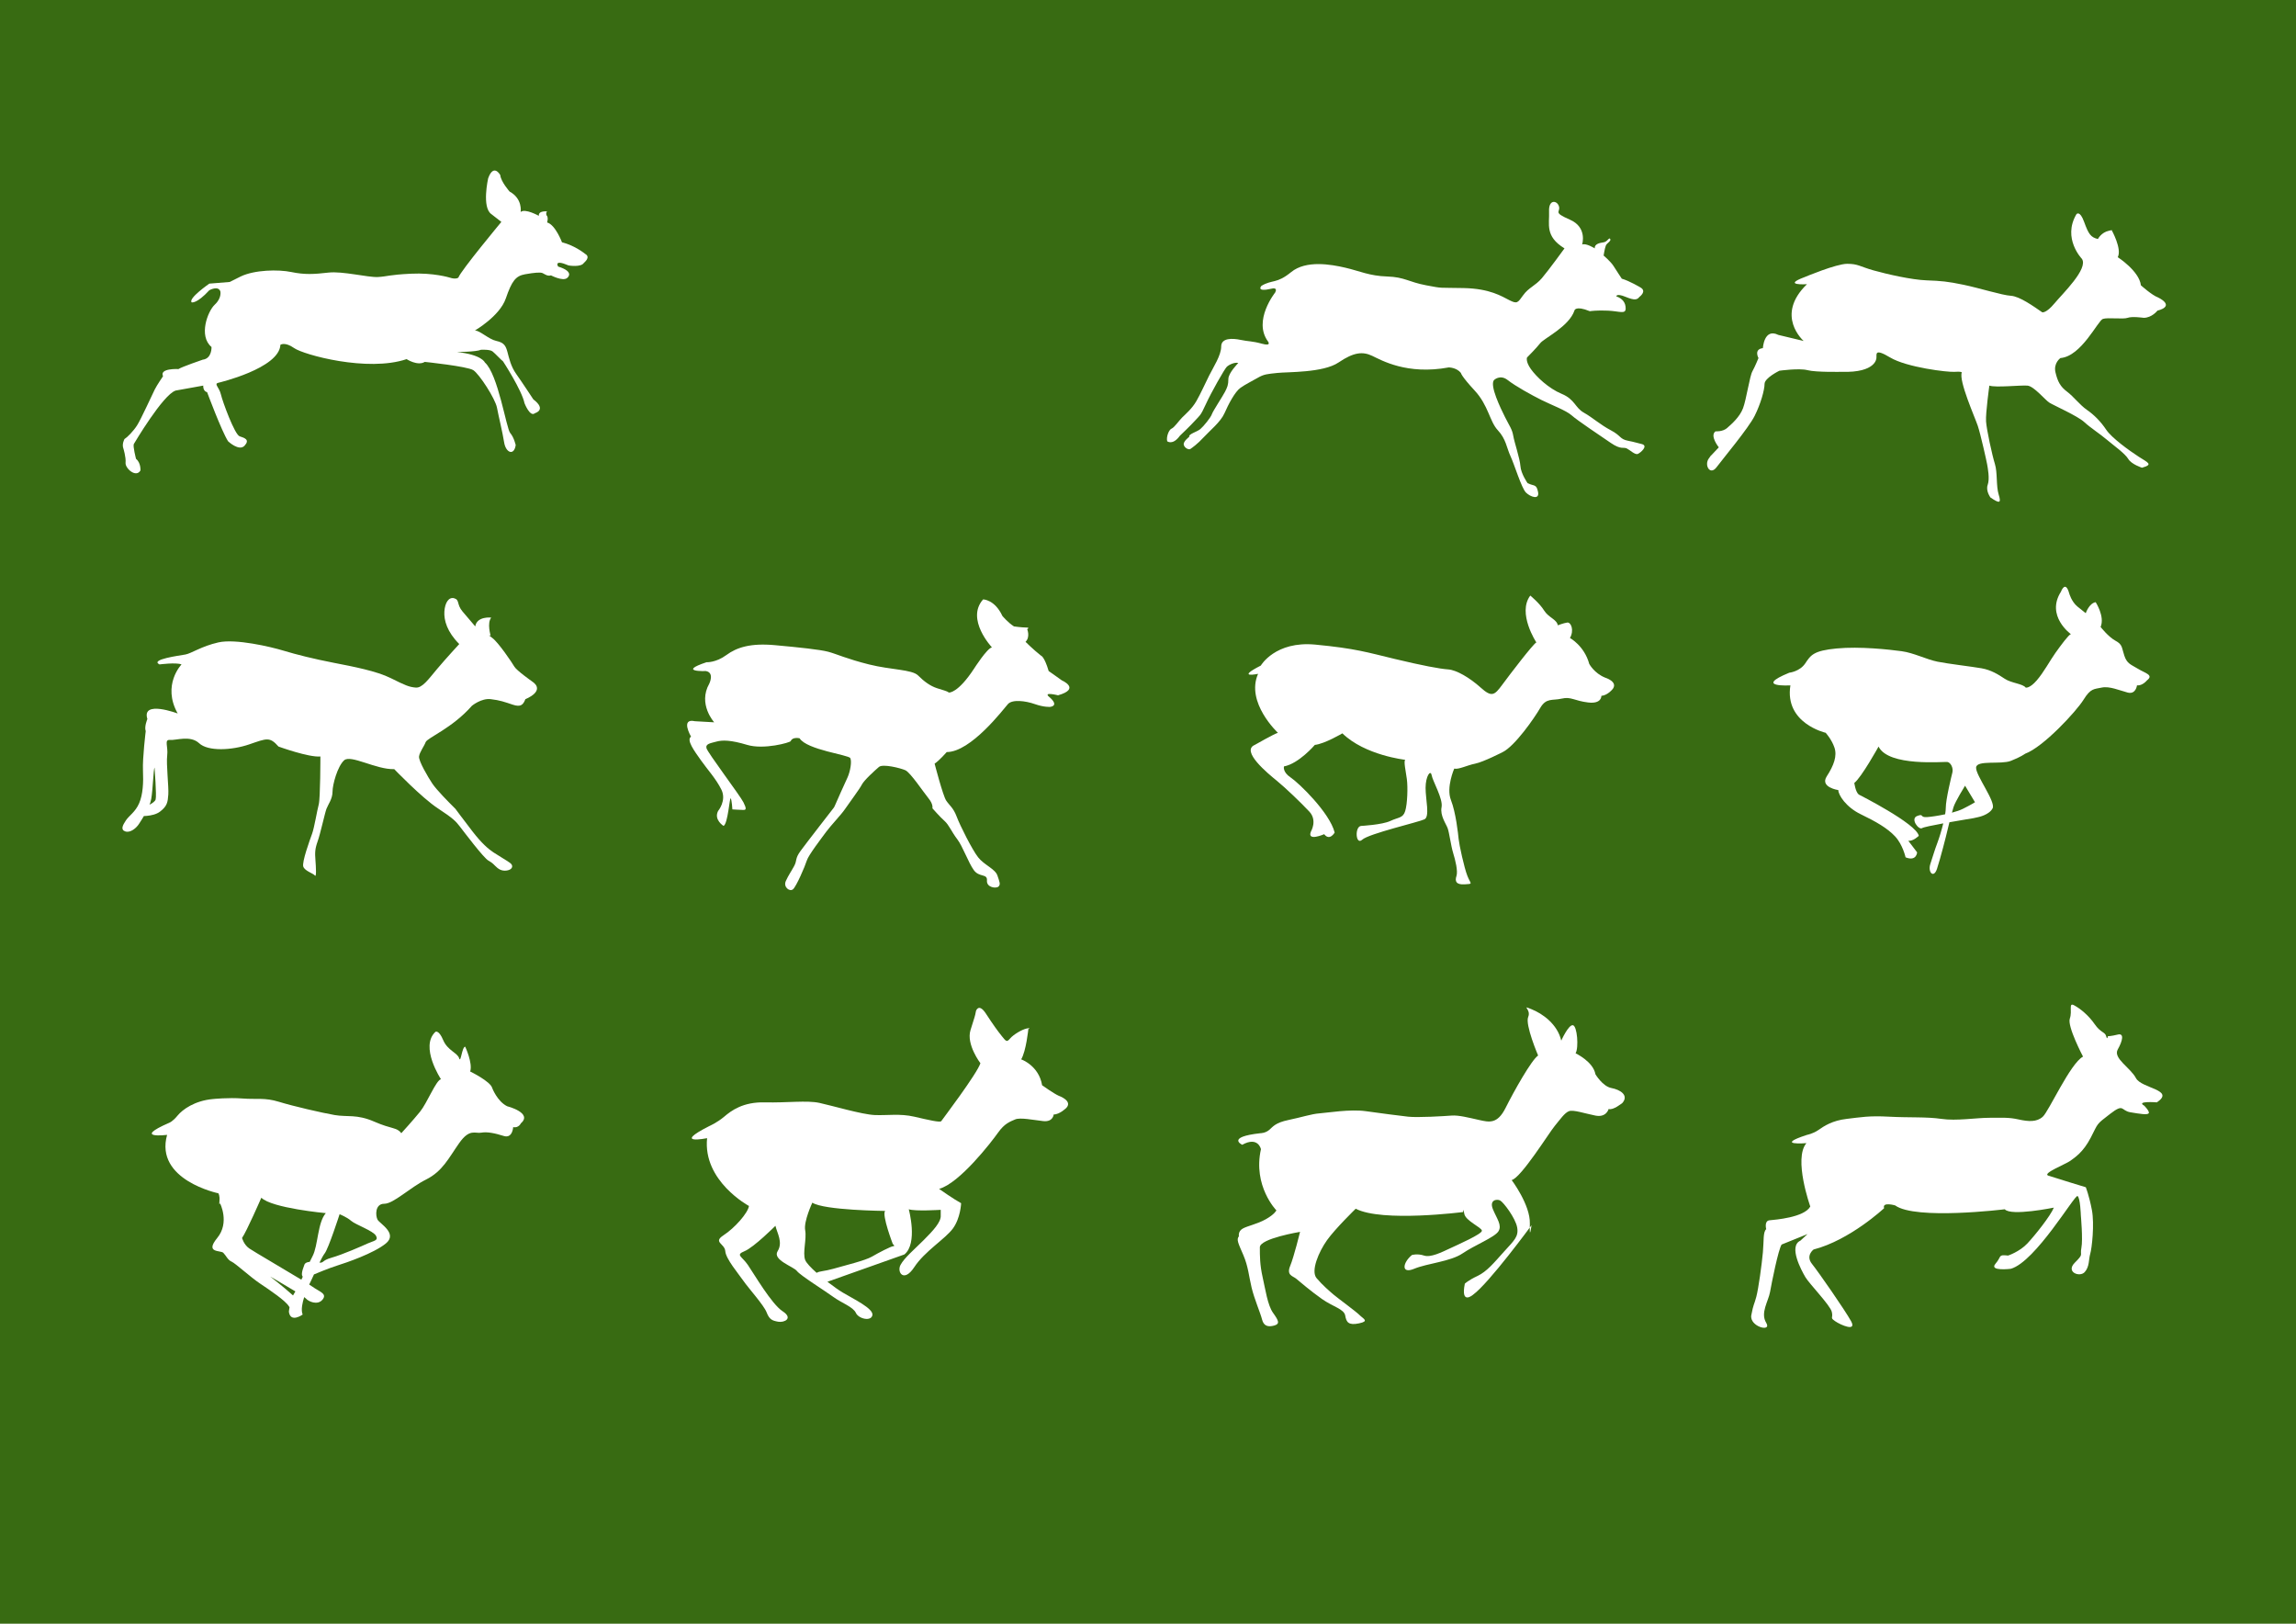 <?xml version="1.0" encoding="UTF-8" standalone="no"?>
<!-- Generator: Adobe Illustrator 16.0.0, SVG Export Plug-In . SVG Version: 6.00 Build 0)  -->
<svg xmlns:dc="http://purl.org/dc/elements/1.1/" xmlns:xlink="http://www.w3.org/1999/xlink" xmlns:cc="http://creativecommons.org/ns#" xmlns:rdf="http://www.w3.org/1999/02/22-rdf-syntax-ns#" xmlns:svg="http://www.w3.org/2000/svg" xmlns="http://www.w3.org/2000/svg" xmlns:sodipodi="http://sodipodi.sourceforge.net/DTD/sodipodi-0.dtd" xmlns:inkscape="http://www.inkscape.org/namespaces/inkscape" version="1.1" id="Layer_1" x="0px" y="0px" width="841.89px" height="595.275px" viewBox="0 0 841.89 595.275" style="enable-background:new 0 0 841.89 595.275;" xml:space="preserve" inkscape:version="0.91 r13725" sodipodi:docname="剪影动画.svg">
    <defs id="defs39" />
    <sodipodi:namedview pagecolor="#ffffff" bordercolor="#666666" borderopacity="1" objecttolerance="10" gridtolerance="10" guidetolerance="10" inkscape:pageopacity="0" inkscape:pageshadow="2" inkscape:window-width="1366" inkscape:window-height="719" id="namedview37" showgrid="false" inkscape:zoom="0.72846696" inkscape:cx="420.94501" inkscape:cy="297.63751" inkscape:window-x="0" inkscape:window-y="1" inkscape:window-maximized="1" inkscape:current-layer="Layer_1" />
    <rect style="fill:#386B12;" width="841.89" height="595.275" id="rect3" />
    <path style="fill:#ffffff" d="m 77.56,127.221 c 0,0 0.202,4.242 -3.233,4.646 0,0 -7.678,2.627 -8.89,3.436 0,0 -7.072,-0.404 -5.658,2.627 0,0 -2.222,3.232 -3.03,4.849 -0.809,1.617 -5.052,10.911 -6.466,13.133 -1.415,2.223 -3.637,4.445 -4.647,5.051 0,0 -1.011,1.819 -0.405,3.435 0,0 1.01,3.233 0.809,5.254 -0.202,2.02 3.839,5.657 5.455,2.828 0,0 0.202,-2.828 -1.616,-4.243 0,0 -1.212,-4.647 -0.809,-5.455 0,0 10.709,-18.185 15.356,-19.6 l 10.103,-1.818 c 0,0 -0.203,2.021 1.414,2.424 0,0 5.253,14.145 7.679,17.982 0,0 4.041,3.839 6.061,1.617 2.021,-2.223 0,-2.829 -1.819,-3.436 -1.818,-0.606 -6.263,-12.729 -6.869,-15.355 -0.606,-2.627 -2.626,-3.839 -1.01,-4.243 0,0 22.428,-5.254 22.831,-13.941 0,0 1.617,-1.212 5.052,1.212 3.435,2.425 26.873,8.891 41.218,4.041 0,0 4.042,2.626 6.668,1.01 0,0 15.557,1.616 17.78,3.031 2.223,1.415 8.082,10.507 8.688,13.74 0.606,3.233 2.021,8.89 2.627,12.729 0.606,3.839 3.638,5.051 4.243,1.01 0,0 -0.606,-2.829 -2.021,-4.445 -1.415,-1.616 -4.445,-21.619 -9.294,-25.861 0,0 -1.01,-2.83 -10.305,-3.839 0,0 7.072,0 8.891,-0.809 0,0 3.232,-0.202 4.243,0.606 1.011,0.809 3.031,3.03 3.839,3.636 0,0 6.87,10.507 7.88,15.357 0,0 2.02,5.253 3.839,3.637 0,0 4.444,-1.212 -0.607,-5.052 0,0 -4.243,-6.465 -6.263,-9.294 -2.021,-2.829 -2.627,-5.859 -3.233,-8.082 -0.606,-2.223 -1.212,-3.435 -4.041,-4.042 -2.829,-0.605 -6.062,-3.838 -7.88,-3.838 0,0 9.093,-5.254 11.315,-11.72 2.223,-6.464 3.637,-8.283 7.071,-8.89 3.436,-0.606 5.658,-0.808 6.466,-0.404 0.809,0.404 1.818,1.213 3.031,0.808 0,0 4.243,2.223 5.86,1.011 0,0 3.233,-2.222 -3.233,-4.243 0,0 -1.819,-2.829 3.839,-0.404 0,0 4.647,0.808 5.657,-1.011 0,0 2.626,-2.021 0.404,-3.232 0,0 -3.637,-3.031 -8.486,-4.244 0,0 -2.424,-6.465 -5.456,-7.273 0,0 0.606,-1.818 -0.201,-2.627 0,0 -0.405,-0.808 0.201,-1.415 0,0 -3.232,-0.404 -3.03,1.617 0,0 -5.052,-2.829 -6.668,-1.415 0,0 0.808,-4.849 -4.041,-7.476 0,0 -3.232,-3.637 -3.435,-6.061 0,0 -2.425,-4.446 -4.445,1.211 0,0 -2.425,10.709 1.212,13.133 l 3.636,2.829 c 0,0 -14.952,17.982 -15.76,20.407 0,0 -0.808,0.808 -3.232,0 0,0 -5.859,-1.819 -14.144,-1.414 -8.284,0.403 -8.485,1.01 -12.122,1.212 -3.637,0.202 -12.932,-2.223 -18.185,-1.617 -5.254,0.606 -8.688,0.808 -13.538,-0.201 -4.849,-1.011 -13.538,-0.809 -18.588,1.616 l -4.041,2.02 -7.476,0.607 c 0,0 -7.88,5.454 -6.465,6.869 0,0 1.818,0.606 6.465,-4.445 0,0 3.233,-1.818 4.041,0.404 0,0 0.606,2.424 -2.02,4.85 -2.626,2.426 -6.062,11.518 -1.212,15.56 z" id="path0" inkscape:connector-curvature="0" />
    <path style="fill:transparent" d="m 249.372,133.89 c 0,0 -5.455,-0.606 -5.253,3.637 0,0 0.202,1.414 -2.021,2.222 0,0 -3.637,3.839 -4.849,6.264 -1.212,2.425 -6.465,7.88 -7.274,8.891 -0.808,1.01 -2.626,1.414 -3.637,1.414 -1.01,0 -7.678,2.425 -6.465,5.052 1.213,2.627 4.849,1.212 6.668,0 1.818,-1.212 4.041,-0.605 4.849,-1.01 0.808,-0.404 1.212,-0.808 2.021,-2.425 0.808,-1.616 6.87,-10.102 9.496,-11.314 2.627,-1.212 7.477,-2.222 7.477,-2.222 0,0 0.404,1.414 0,3.435 -0.404,2.02 -2.424,6.263 -3.638,9.496 -1.212,3.232 -3.435,7.274 -2.626,9.092 0.808,1.819 0.808,6.465 4.243,-0.606 0,0 -0.203,-2.829 0.606,-4.647 0.808,-1.818 4.041,-6.263 4.849,-9.698 0.808,-3.435 1.212,-7.88 2.829,-8.688 1.616,-0.808 8.688,-1.617 12.931,-4.85 0,0 9.092,0.202 16.366,-3.838 0,0 9.496,-5.86 13.134,-3.435 0,0 24.65,7.072 35.357,2.424 0,0 3.637,3.84 7.478,2.83 0,0 4.242,3.03 5.858,4.849 1.616,1.818 3.233,3.637 6.062,6.263 2.829,2.627 8.891,6.87 10.91,9.092 2.021,2.223 4.85,4.243 5.253,5.658 0.405,1.414 4.446,6.466 6.87,8.889 2.424,2.426 5.253,4.244 6.87,4.647 1.617,0.405 7.274,-0.605 3.233,-3.435 0,0 -2.828,-1.818 -5.051,-2.424 -2.223,-0.606 -5.657,-4.042 -7.072,-6.062 -1.414,-2.021 -1.212,-4.445 -4.444,-6.668 -3.233,-2.223 -6.87,-7.879 -9.496,-9.496 -2.627,-1.616 -8.891,-9.295 -9.093,-10.708 -0.202,-1.415 1.212,-2.627 3.233,-2.021 0,0 8.89,4.445 12.527,5.456 3.637,1.011 5.253,2.424 6.667,3.232 1.415,0.809 15.356,12.729 15.356,12.729 0,0 3.031,3.233 4.849,4.85 1.818,1.616 2.627,1.616 4.647,0.403 2.02,-1.212 0.605,-2.828 -3.031,-4.445 -3.637,-1.616 -5.657,-4.445 -8.486,-6.667 -2.829,-2.223 -10.709,-7.88 -11.315,-8.891 -0.606,-1.009 -1.415,-4.646 -5.658,-5.252 0,0 -4.849,-1.819 -7.071,-3.435 -2.223,-1.617 -5.253,-4.85 -5.253,-4.85 0,0 -0.203,-2.021 3.03,-2.829 0,0 8.082,-4.243 12.528,-8.688 0,0 2.626,-7.88 9.698,-8.284 0,0 2.425,-0.809 5.454,0 3.032,0.808 8.892,2.02 7.073,-0.809 0,0 -3.233,-1.818 -4.446,-2.424 0,0 -2.828,-2.223 3.032,-0.808 0,0 4.849,2.021 6.062,-0.606 0,0 2.222,-1.617 0,-3.031 0,0 -4.849,-3.435 -7.476,-3.838 0,0 -4.042,-7.072 -6.668,-8.284 0,0 1.212,-2.828 -0.202,-4.041 l -2.626,1.616 c 0,0 -3.031,-1.212 -4.041,-1.01 0,0 -1.819,-5.253 -4.646,-6.667 -2.83,-1.415 -2.425,-1.011 -2.83,-3.435 -0.403,-2.424 -2.424,-6.062 -4.041,-4.445 -1.616,1.616 -1.616,5.859 -1.415,8.89 0.203,3.03 3.233,7.273 3.839,8.486 0,0 -4.444,7.678 -6.465,10.102 -2.02,2.425 -4.445,3.839 -6.062,6.062 -1.616,2.223 -3.03,3.839 -4.243,3.839 -1.213,0 -6.869,-3.233 -11.112,-3.839 -4.243,-0.606 -11.921,1.011 -16.771,0.606 -4.848,-0.403 -8.889,-1.818 -14.95,-2.222 -6.062,-0.405 -9.094,-0.809 -13.739,-0.606 -4.648,0.202 -11.114,-2.627 -15.155,-2.223 -4.041,0.405 -8.284,2.223 -11.112,3.232 -2.829,1.011 -3.435,1.617 -5.859,2.425 -2.425,0.808 -5.455,2.021 -2.626,2.223 l 4.445,-0.809 c 0,0 -0.202,1.011 -1.617,2.829 -1.414,1.819 -6.062,6.264 -6.062,9.497 0,3.233 2.223,8.486 2.627,10.507 0.405,2.021 -0.404,3.232 -3.435,3.435 -3.033,0.199 -9.095,1.411 -9.095,1.411 z" id="path1" inkscape:connector-curvature="0" />
    <path style="fill:#ffffff" d="m 454.052,133.082 c 0,0 -3.637,3.637 -3.637,5.859 0,2.222 -0.403,3.031 -1.212,4.647 -0.81,1.617 -4.445,7.072 -4.849,8.284 -0.405,1.213 -3.032,4.445 -4.243,5.456 -1.213,1.01 -4.447,1.818 -4.043,2.829 0,0 -2.222,1.616 -2.019,2.828 0.2,1.212 1.818,2.021 2.424,1.617 0.607,-0.404 2.627,-1.819 4.849,-4.244 2.223,-2.424 6.265,-5.657 7.679,-8.889 1.414,-3.233 3.838,-7.88 5.859,-9.295 2.02,-1.414 3.84,-2.222 6.265,-3.636 2.424,-1.415 3.636,-1.415 7.273,-1.818 3.637,-0.405 16.77,0 22.427,-3.84 5.657,-3.838 8.89,-4.041 12.326,-2.424 3.436,1.616 12.729,7.072 28.083,4.243 0,0 2.829,0 4.445,2.021 0,0 0,1.011 5.052,6.465 5.053,5.456 5.456,11.315 8.484,14.548 3.032,3.232 3.234,6.465 4.648,9.496 1.415,3.031 4.042,11.72 5.658,13.337 1.616,1.616 5.052,2.828 4.444,-0.204 -0.605,-3.029 -1.414,-2.021 -3.837,-3.232 0,0 -2.426,-3.435 -2.627,-6.263 -0.202,-2.83 -2.224,-8.689 -2.628,-11.113 -0.405,-2.425 -1.414,-3.637 -3.032,-6.87 -1.616,-3.232 -5.655,-11.516 -4.039,-13.537 0,0 2.222,-2.223 5.05,0 2.829,2.222 8.688,5.455 12.326,7.273 3.636,1.819 9.092,3.84 11.113,5.658 2.02,1.818 10.506,7.476 14.346,10.103 3.839,2.627 4.646,1.415 5.859,2.021 1.212,0.606 3.03,2.424 4.039,2.021 1.013,-0.404 4.043,-3.031 1.416,-3.637 -2.627,-0.607 -2.021,-0.607 -5.052,-1.212 -3.03,-0.607 -2.424,-1.819 -6.263,-3.839 -3.84,-2.02 -6.669,-4.646 -9.9,-6.465 -3.232,-1.818 -3.232,-4.849 -8.083,-6.87 -4.849,-2.02 -9.294,-6.263 -11.313,-9.092 -2.021,-2.828 -1.416,-4.243 -1.416,-4.243 0,0 3.436,-3.435 4.849,-5.252 1.416,-1.818 10.508,-6.062 12.527,-11.921 0,0 0.204,-2.021 5.659,0.202 0,0 2.426,-0.404 6.667,-0.202 4.243,0.202 6.466,1.414 6.466,-0.809 0,-2.222 -1.212,-3.636 -3.436,-4.445 0,0 0,-1.211 3.436,0.202 3.435,1.415 4.241,1.011 5.051,0 0,0 2.828,-2.02 0.405,-3.435 0,0 -4.041,-2.424 -6.872,-3.232 0,0 -2.02,-3.031 -3.03,-4.647 -1.009,-1.616 -3.636,-3.84 -3.636,-3.84 0,0 0.403,-2.626 0.809,-3.636 0.403,-1.011 2.02,-1.617 1.616,-2.425 -0.405,-0.808 -1.009,1.01 -2.425,1.211 -1.415,0.203 -3.435,0.607 -3.232,2.223 0,0 -3.234,-2.021 -4.646,-1.415 0,0 2.02,-6.263 -4.445,-9.092 -6.467,-2.829 -3.436,-2.627 -4.041,-4.849 -0.605,-2.223 -3.84,-2.829 -3.638,1.818 0.201,4.647 -1.616,9.092 5.657,13.538 0,0 -5.859,8.082 -8.284,10.91 -2.426,2.829 -4.849,3.435 -6.87,6.265 -2.02,2.828 -2.222,3.232 -5.051,1.818 -2.828,-1.416 -7.071,-4.243 -16.771,-4.445 -9.699,-0.203 -7.273,0.202 -13.738,-1.011 -6.467,-1.212 -7.881,-3.031 -14.348,-3.232 -6.464,-0.202 -10.103,-2.021 -15.354,-3.233 -5.254,-1.212 -14.346,-2.828 -19.801,1.617 -5.456,4.445 -6.87,2.627 -10.91,5.051 0,0 -2.223,2.424 3.84,1.01 0,0 2.22,-0.606 1.211,1.414 0,0 -8.282,10.305 -2.627,17.982 0,0 1.416,1.819 -2.222,0.808 -3.638,-1.01 -5.052,-0.808 -7.881,-1.414 -2.829,-0.606 -7.072,-0.809 -7.072,2.424 0,3.232 -2.826,7.476 -4.444,10.708 -1.616,3.232 -3.03,6.465 -4.648,9.295 -1.614,2.828 -4.038,4.849 -5.25,6.061 -1.215,1.212 -2.831,3.637 -3.84,4.041 -1.011,0.404 -2.021,3.031 -1.618,4.647 0,0 2.021,1.616 4.648,-2.021 0,0 4.041,-3.839 5.657,-5.657 1.616,-1.818 1.818,-1.414 3.838,-5.859 2.021,-4.444 6.87,-12.931 7.68,-13.739 0.807,-0.811 3.029,-1.822 4.242,-1.417 z" id="path2" inkscape:connector-curvature="0" />
    <path style="fill:#ffffff" d="m 688.034,131.265 c 0,0 0,5.456 -12.728,5.051 0,0 -9.499,0.202 -12.529,-0.605 -3.03,-0.809 -10.304,0.201 -10.304,0.201 0,0 -5.454,2.627 -5.454,4.85 0,2.223 -1.414,7.274 -3.638,11.719 -2.224,4.445 -11.517,15.558 -13.942,18.791 -2.425,3.233 -4.646,-0.807 -2.828,-3.233 1.817,-2.425 0.403,-0.605 0.403,-0.605 l 3.234,-3.436 c 0,0 -3.435,-4.242 -1.213,-5.858 0,0 2.627,0.201 4.243,-1.213 1.616,-1.415 4.646,-4.042 5.857,-7.274 1.214,-3.233 2.425,-11.719 3.436,-13.537 1.011,-1.819 2.224,-4.849 2.224,-4.849 0,0 -1.818,-3.233 1.616,-3.637 0,0 0.403,-7.476 5.657,-4.849 l 9.296,2.223 c 0,0 -10.71,-9.294 1.21,-20.812 0,0 -9.495,0.606 -0.807,-2.627 0,0 11.517,-4.849 15.558,-4.849 4.04,0 4.647,1.01 9.697,2.424 5.052,1.415 13.942,3.435 19.397,3.637 5.456,0.203 7.678,0.404 13.539,1.617 5.857,1.212 14.142,3.839 17.376,4.041 3.232,0.203 8.282,3.839 11.515,6.062 0,0 1.414,0.403 4.445,-3.233 3.032,-3.637 12.527,-12.73 10.102,-16.367 0,0 -7.271,-7.476 -2.018,-16.367 0,0 1.211,-1.616 2.827,2.83 1.616,4.446 2.425,5.657 5.052,6.263 0,0 1.213,-2.424 4.042,-3.031 2.828,-0.606 1.011,-0.202 1.011,-0.202 0,0 3.837,6.87 2.221,9.901 0,0 7.881,5.051 8.486,10.304 0,0 4.042,3.638 6.265,4.445 0,0 6.667,3.031 -0.201,4.849 0,0 -2.021,2.626 -5.053,2.626 0,0 -4.243,-0.606 -5.858,0 -1.616,0.606 -7.274,-0.201 -9.092,0.405 -1.82,0.605 -7.881,13.739 -15.559,14.346 0,0 -2.627,1.818 -1.819,5.252 0.809,3.436 1.819,5.254 4.243,7.073 2.425,1.818 4.648,4.848 7.273,6.667 2.629,1.818 5.052,4.243 7.073,7.274 2.021,3.03 8.486,7.677 11.921,9.901 3.434,2.222 5.454,2.829 1.213,4.04 0,0 -3.84,-1.212 -5.051,-3.233 -1.215,-2.02 -5.254,-4.849 -7.881,-7.071 -2.627,-2.222 -5.859,-4.243 -8.284,-6.465 -2.426,-2.223 -11.113,-6.062 -12.729,-7.072 -1.616,-1.011 -5.657,-6.062 -8.083,-6.264 -2.423,-0.202 -11.719,0.808 -13.941,0 0,0 -1.415,10.102 -1.213,13.133 0.204,3.031 2.224,12.324 3.234,15.558 1.011,3.232 0.403,8.082 1.414,11.314 1.011,3.233 0.202,3.232 -3.032,1.01 0,0 -1.818,-2.423 -1.009,-4.648 0.809,-2.221 0,-6.262 -0.202,-7.474 -0.201,-1.213 -2.425,-11.114 -3.436,-14.144 -1.009,-3.031 -7.07,-16.568 -5.857,-19.599 0,0 -0.204,-0.404 -2.629,-0.202 -2.424,0.202 -17.578,-1.617 -23.637,-5.253 -6.062,-3.638 -4.851,-1.01 -5.053,0.202 z" id="path3" inkscape:connector-curvature="0" />
    <path style="fill:#ffffff" d="m 65.155,261.578 c 0,0 -13.335,-5.051 -11.113,2.02 0,0 -1.212,2.83 -0.606,4.446 0,0 -1.213,9.899 -1.011,14.345 0.202,4.446 0,8.892 -1.415,12.124 -1.414,3.232 -3.636,4.443 -4.849,6.262 -1.212,1.82 -2.02,3.436 -0.202,4.041 1.818,0.605 4.042,-1.211 5.051,-2.828 1.01,-1.617 3.839,-5.656 4.445,-9.09 0.606,-3.435 0.808,-10.914 1.212,-11.519 0,0 0.809,10.306 0.404,11.72 -0.405,1.414 -4.243,2.828 -4.243,2.828 l -1.819,3.232 c 0,0 5.052,0.404 7.678,-1.617 2.627,-2.02 2.829,-3.434 3.031,-6.261 0.202,-2.83 -0.808,-11.115 -0.404,-14.348 0.404,-3.232 -1.212,-5.858 1.01,-5.656 2.223,0.202 7.476,-1.818 10.708,1.212 3.233,3.029 11.921,2.625 18.387,0.403 6.465,-2.221 7.476,-2.829 10.708,0.808 0,0 11.113,4.042 15.356,3.638 0,0 0,15.355 -0.606,17.578 -0.606,2.221 -1.616,8.484 -2.425,10.709 -0.808,2.223 -3.839,10.506 -3.232,12.121 0.605,1.619 3.637,2.426 4.243,3.232 0.606,0.809 0.404,-3.029 0.202,-5.656 -0.202,-2.627 -0.202,-4.043 0.809,-6.871 1.01,-2.826 2.626,-10.303 3.232,-11.92 0.606,-1.615 2.223,-3.635 2.223,-6.262 0,-2.628 1.818,-9.295 4.243,-11.519 2.424,-2.222 11.719,3.437 18.387,3.232 0,0 10.102,10.507 15.962,14.347 5.86,3.838 6.667,4.85 8.082,6.668 1.414,1.816 8.688,11.516 10.506,12.527 1.819,1.008 1.818,1.414 3.233,2.627 1.415,1.213 3.031,1.213 4.243,0.807 1.212,-0.404 1.819,-1.615 0.404,-2.627 -1.415,-1.01 -4.243,-2.627 -6.062,-3.84 -1.819,-1.213 -4.243,-3.232 -7.678,-7.678 -3.435,-4.446 -6.263,-8.283 -6.263,-8.283 0,0 1.01,1.012 -0.606,-0.605 -1.617,-1.615 -6.264,-6.262 -7.881,-8.688 -1.616,-2.426 -5.051,-8.284 -4.849,-9.9 0.202,-1.616 1.818,-3.636 2.425,-5.252 0.605,-1.616 9.699,-5.053 16.972,-13.337 0,0 3.435,-2.829 6.87,-2.423 3.435,0.404 5.052,1.009 8.082,2.02 3.031,1.009 3.839,0 4.647,-2.02 0,0 7.88,-3.033 2.222,-6.669 0,0 -5.455,-3.838 -6.264,-5.252 -0.808,-1.415 -5.859,-8.892 -8.082,-10.508 -2.223,-1.616 -0.606,-0.807 -0.606,-0.807 0,0 -1.414,-4.647 0.203,-6.667 0,0 -5.254,-0.608 -5.86,3.232 0,0 -2.424,-2.829 -4.647,-5.457 -2.223,-2.627 -1.01,-4.244 -3.031,-4.849 -2.02,-0.605 -3.435,1.616 -3.637,4.849 -0.202,3.233 1.011,7.477 5.455,11.922 0,0 -4.85,5.252 -8.082,9.09 -3.232,3.84 -5.456,7.073 -7.88,6.871 -2.424,-0.202 -3.838,-0.81 -9.091,-3.435 -5.254,-2.627 -13.74,-4.243 -21.014,-5.658 -7.274,-1.415 -13.739,-3.031 -18.386,-4.445 -4.648,-1.415 -17.579,-4.445 -23.842,-3.031 -6.264,1.415 -9.9,4.042 -12.123,4.445 -2.223,0.404 -13.134,1.818 -9.497,3.637 0,0 6.061,-0.807 8.082,0 0.003,0.001 -7.271,7.477 -1.411,17.985 z" id="path4" inkscape:connector-curvature="0" />
    <path style="fill:#ffffff" d="m 289.963,271.682 c -0.212,0.566 -9.9,3.233 -15.961,1.413 -6.062,-1.818 -9.092,-1.818 -11.315,-1.21 -2.222,0.605 -4.041,0.807 -3.637,2.423 0.404,1.616 12.325,17.377 13.537,19.803 1.213,2.422 1.011,2.828 0,2.828 -1.01,0 -4.04,-0.203 -4.04,-0.203 0,0 -0.203,-3.436 -0.606,-4.041 -0.404,-0.607 -1.011,9.295 -2.627,10.102 0,0 -3.637,-2.223 -2.021,-5.455 0,0 3.233,-3.838 1.212,-7.878 -2.021,-4.042 -5.051,-7.274 -7.476,-10.709 -2.424,-3.435 -5.455,-7.476 -3.637,-8.688 0,0 -4.041,-6.871 1.415,-5.658 l 7.072,0.403 c 0,0 -6.062,-6.667 -1.818,-14.143 0,0 2.021,-4.04 -1.212,-4.648 0,0 -10.708,0.406 0.202,-3.232 0,0 3.435,0.202 7.274,-2.625 3.839,-2.829 8.89,-4.445 17.78,-3.638 8.89,0.809 16.567,1.616 19.598,2.425 3.031,0.807 6.87,2.627 14.952,4.647 8.083,2.02 15.761,1.818 17.983,4.04 2.222,2.224 4.445,3.84 6.87,4.647 2.425,0.809 3.637,1.011 4.444,1.616 0,0 3.233,0.406 9.295,-8.889 0,0 4.646,-7.275 6.465,-7.679 0,0 -9.698,-10.305 -3.232,-17.578 0,0 4.244,0 7.072,6.062 0,0 2.02,2.424 4.243,3.838 0,0 2.828,0.404 4.445,0.404 1.616,0 0.404,0.607 0.404,0.607 0,0 1.212,2.827 -0.606,4.647 0,0 2.83,2.827 5.657,5.051 0,0 1.213,0.202 2.829,5.656 0,0 2.627,1.818 4.849,3.435 0,0 7.073,3.034 -1.413,5.457 0,0 -5.658,-1.415 -3.233,0.604 0,0 3.839,3.031 0.403,3.639 0,0 -2.222,0.202 -5.656,-1.011 -3.436,-1.213 -8.285,-1.818 -9.901,0 -1.616,1.818 -13.537,17.578 -22.427,17.578 0,0 -2.829,3.232 -4.446,4.244 0,0 3.031,11.718 4.244,13.537 1.212,1.818 2.627,2.627 3.839,5.859 1.212,3.232 5.657,12.123 7.88,14.951 2.222,2.83 6.263,4.244 7.072,6.67 0.808,2.422 1.211,3.23 0.403,4.041 -0.808,0.807 -4.445,0.402 -4.243,-2.225 0.203,-2.627 -2.829,-1.008 -4.849,-3.838 -2.021,-2.83 -4.041,-8.689 -6.061,-11.316 -2.021,-2.625 -3.032,-5.252 -4.648,-6.668 -1.616,-1.414 -4.444,-4.646 -4.444,-4.646 0,0 0.404,-1.414 -1.414,-3.637 -1.82,-2.221 -6.668,-9.496 -8.486,-10.302 -1.819,-0.81 -8.285,-2.426 -9.699,-1.215 -1.414,1.215 -5.455,4.851 -6.263,6.467 -0.808,1.616 -5.051,7.273 -6.264,9.091 -1.212,1.818 -5.253,6.061 -6.869,8.285 -1.617,2.223 -6.466,8.484 -7.072,10.506 -0.607,2.021 -3.84,9.498 -5.052,10.506 -1.211,1.012 -3.636,-0.807 -2.626,-3.031 1.01,-2.221 1.819,-3.232 3.031,-5.453 1.212,-2.223 0.202,-2.629 2.425,-5.658 2.223,-3.031 12.123,-15.76 12.123,-15.76 0,0 0.405,-0.605 0.606,-1.213 0.202,-0.605 3.435,-7.676 4.445,-9.9 1.01,-2.222 1.616,-5.86 1.01,-7.073 -0.606,-1.21 -15.961,-3.028 -18.588,-7.272 -0.003,-0.001 -2.63,-0.609 -3.237,1.01 z" id="path5" inkscape:connector-curvature="0" />
    <path style="fill:#ffffff" d="m 492.22,268.855 c 0,0 -6.467,3.838 -10.103,4.242 0,0 -5.859,6.871 -11.314,7.882 0,0 -0.605,2.02 2.425,4.039 3.03,2.019 14.344,12.931 16.163,20.205 0,0 -1.819,3.232 -3.839,0.607 0,0 -6.465,2.828 -4.849,-1.014 0,0 2.423,-4.039 -0.605,-7.271 -3.032,-3.232 -8.69,-8.686 -11.922,-11.314 -3.232,-2.627 -13.337,-10.911 -8.081,-13.134 0,0 7.071,-4.04 8.484,-4.444 0,0 -11.921,-11.113 -7.271,-21.62 0,0 -8.486,1.818 1.009,-3.031 0,0 5.252,-9.093 20.003,-7.678 14.749,1.415 18.992,2.83 29.097,5.252 10.102,2.426 16.564,3.639 19.598,3.84 3.03,0.202 7.879,3.031 11.92,6.667 4.041,3.637 5.05,2.83 7.881,-1.009 2.829,-3.84 11.315,-14.952 12.527,-15.558 0,0 -7.071,-10.708 -2.223,-17.174 0,0 3.436,2.829 5.052,5.454 1.616,2.627 4.645,3.233 5.05,5.457 0,0 2.021,-0.809 3.437,-1.011 1.412,-0.202 2.625,2.83 1.009,5.659 0,0 5.254,2.827 7.072,9.494 0,0 1.817,3.437 5.858,5.053 0,0 4.649,1.414 2.831,4.04 0,0 -1.82,2.425 -4.245,2.627 0,0 0.204,3.031 -4.851,2.424 -5.05,-0.606 -6.263,-2.222 -9.696,-1.413 -3.435,0.807 -5.658,-0.406 -7.879,3.435 -2.224,3.837 -9.296,13.942 -13.74,16.163 0,0 -7.072,3.637 -10.104,4.244 -3.029,0.605 -6.06,2.222 -7.678,1.818 0,0 -3.03,6.869 -1.212,11.515 1.817,4.648 2.627,12.326 2.83,14.348 0.202,2.02 2.02,10.506 3.232,13.537 1.211,3.029 2.222,2.828 -1.011,3.029 -3.234,0.203 -3.636,-1.211 -3.03,-3.029 0.606,-1.818 -0.403,-5.861 -1.213,-8.486 -0.809,-2.627 -1.414,-7.477 -2.021,-9.094 -0.605,-1.615 -2.829,-4.646 -2.222,-7.678 0.605,-3.029 -3.232,-9.496 -3.638,-11.716 -0.403,-2.225 -2.222,0.403 -2.222,4.647 0,4.241 1.616,10.504 -0.405,11.516 -2.02,1.008 -20.404,5.252 -22.83,7.475 -2.425,2.223 -2.828,-4.85 -0.405,-5.053 0,0 7.68,-0.402 10.71,-1.818 3.03,-1.414 4.646,-1.012 5.455,-3.635 0.808,-2.629 1.011,-8.689 0.605,-11.718 -0.403,-3.03 -1.212,-6.467 -0.605,-7.072 -10e-4,-10e-4 -14.752,-1.617 -23.034,-9.699 z" id="path6" inkscape:connector-curvature="0" />
    <path style="fill:#ffffff" d="m 783.988,245.215 c -2.627,-1.616 -4.041,-1.82 -5.05,-4.851 -1.011,-3.029 -0.607,-4.04 -3.234,-5.455 -2.625,-1.414 -5.456,-5.051 -5.456,-5.051 1.618,-3.84 -1.817,-9.093 -1.817,-9.093 -2.426,0.404 -3.637,4.042 -3.637,4.042 0,0 -0.809,-0.608 -3.032,-2.426 -2.222,-1.818 -3.03,-4.849 -3.03,-4.849 -1.414,-5.051 -3.03,-0.606 -3.03,-0.606 -5.658,8.889 3.638,15.558 3.638,15.558 -0.81,0.203 -3.638,4.04 -5.657,6.869 -2.022,2.83 -4.243,7.071 -6.87,10.102 -2.625,3.032 -4.042,2.627 -4.042,2.627 -1.009,-1.414 -5.252,-1.616 -7.677,-3.233 -2.426,-1.616 -5.053,-3.232 -8.486,-3.839 -3.435,-0.606 -12.124,-1.617 -16.164,-2.424 -4.041,-0.809 -8.688,-3.233 -13.135,-3.84 -4.442,-0.606 -15.354,-1.818 -23.84,-1.009 -8.486,0.807 -9.497,2.423 -11.518,5.454 -2.02,3.031 -5.859,3.437 -5.859,3.437 -13.336,5.454 0.404,4.645 0.404,4.645 -2.224,13.942 12.931,17.376 12.931,17.376 0,0 2.224,2.426 3.232,5.457 1.011,3.031 -0.202,6.465 -2.827,10.507 -2.629,4.04 4.241,5.051 4.241,5.051 0,1.817 2.831,6.262 8.285,8.887 5.455,2.629 9.698,5.053 12.527,8.084 2.829,3.029 3.84,7.676 3.84,7.676 4.039,1.619 4.241,-1.816 4.241,-1.816 l -3.232,-4.244 c 1.817,0.201 3.84,-1.818 3.84,-1.818 -0.808,-4.445 -22.023,-15.151 -22.023,-15.151 -1.213,-1.012 -1.616,-4.245 -1.616,-4.245 2.627,-2.02 8.89,-13.334 8.89,-13.334 3.637,7.475 24.043,5.455 25.256,5.657 1.212,0.204 2.223,2.223 1.817,3.839 -0.403,1.617 -2.423,9.9 -2.423,12.931 0,0.658 -0.086,1.484 -0.233,2.404 -2.604,0.555 -5.182,0.926 -6.635,1.029 -2.831,0.203 -1.013,-1.414 -3.64,-0.402 -2.627,1.008 0.607,5.252 1.819,4.443 0.512,-0.342 3.961,-1.047 7.766,-1.744 -0.624,2.576 -1.456,5.256 -2.108,6.998 -1.212,3.232 -1.615,4.848 -2.627,7.881 -1.011,3.029 1.213,5.453 2.426,1.816 1.211,-3.637 3.434,-12.324 3.838,-14.143 0.152,-0.684 0.418,-1.766 0.725,-2.961 4.486,-0.795 8.772,-1.486 8.772,-1.486 l 1.817,-0.402 c 0,0 4.041,-0.809 5.254,-3.232 1.211,-2.422 -6.263,-12.121 -6.061,-14.951 0.201,-2.828 9.091,-1.01 12.728,-2.425 3.638,-1.415 5.254,-2.625 5.254,-2.625 6.668,-2.426 18.792,-15.561 21.417,-19.802 2.627,-4.244 3.84,-3.84 6.666,-4.446 2.831,-0.605 6.467,1.011 9.497,1.818 3.033,0.81 3.435,-2.627 3.435,-2.627 2.021,0.204 3.638,-1.818 3.638,-1.818 2.625,-2.018 -0.608,-2.624 -3.235,-4.24 z m -64.252,51.32 c -1.031,0.516 -2.453,0.988 -4.004,1.402 0.213,-0.783 0.411,-1.482 0.569,-2.01 0.605,-2.018 4.241,-7.878 4.241,-7.878 l 3.638,6.06 c 0.001,0 -1.211,0.809 -4.444,2.426 z" id="path7" inkscape:connector-curvature="0" />
    <path style="fill:#ffffff" d="m 185.94,405.556 c -3.637,-1.818 -5.456,-6.668 -5.456,-6.668 -0.606,-2.425 -8.082,-6.062 -8.082,-6.062 1.01,-3.031 -1.818,-9.093 -1.818,-9.093 -1.212,0 -1.617,6.265 -2.223,4.244 -0.606,-2.02 -4.243,-2.83 -5.86,-6.668 -1.616,-3.837 -2.829,-3.03 -2.829,-3.03 -5.859,5.454 2.021,17.376 2.021,17.376 -1.818,0.403 -5.051,8.689 -7.678,11.923 -2.626,3.231 -6.869,7.877 -6.869,7.877 -1.617,-2.222 -3.436,-1.412 -9.901,-4.241 -6.466,-2.83 -9.9,-1.616 -14.548,-2.424 -4.646,-0.809 -15.153,-3.233 -20.407,-4.851 -5.253,-1.616 -8.082,-0.808 -13.335,-1.21 -5.253,-0.404 -10.911,0.2 -10.911,0.2 -6.668,0.605 -11.112,3.839 -12.932,6.06 -1.818,2.225 -3.03,2.628 -3.03,2.628 -13.941,6.062 -0.809,4.446 -0.809,4.446 -4.646,16.566 18.791,21.418 18.791,21.418 0,0 0.606,0.806 0.405,2.827 -0.201,2.021 0.202,0.809 0.202,0.809 0,0 3.637,7.071 -1.01,12.729 -4.647,5.656 1.213,4.444 2.223,5.456 1.01,1.01 1.617,2.627 3.03,3.231 1.415,0.607 6.87,5.658 10.507,8.082 3.637,2.426 9.294,6.266 10.507,8.285 0.073,0.122 0.154,0.235 0.239,0.337 -0.176,0.988 -0.239,1.684 -0.239,1.684 0.606,4.244 5.052,1.011 5.052,1.011 -0.332,-0.803 -0.373,-1.84 -0.235,-2.975 0.01,-0.02 0.024,-0.036 0.032,-0.057 0.027,-0.062 0.027,-0.141 0.006,-0.234 0.146,-1.002 0.424,-2.073 0.761,-3.126 0.332,0.238 0.559,0.421 0.647,0.532 0.808,1.011 4.243,2.627 6.062,0.402 1.818,-2.222 -1.01,-2.827 -3.839,-4.849 -0.241,-0.172 -0.595,-0.405 -1.04,-0.69 0.362,-0.782 0.667,-1.393 0.837,-1.732 0.207,-0.413 0.53,-1.127 0.922,-1.99 0.03,-0.01 0.06,-0.021 0.089,-0.029 0,0 5.253,-2.225 8.485,-3.233 3.233,-1.011 13.336,-4.445 17.781,-8.084 4.446,-3.636 -2.223,-7.272 -3.03,-8.687 -0.808,-1.415 -1.01,-5.86 2.424,-5.86 3.435,0 9.294,-5.859 15.356,-8.891 6.062,-3.032 8.284,-7.881 12.123,-13.335 3.839,-5.457 5.859,-3.436 8.083,-3.838 2.222,-0.406 5.05,0.199 8.283,1.211 3.233,1.011 3.435,-3.233 3.435,-3.233 2.02,0.403 2.829,-1.414 2.829,-1.414 4.446,-3.839 -5.051,-6.264 -5.051,-6.264 z m -77.991,68.496 c -0.181,0.271 -0.346,0.567 -0.497,0.881 -3.471,-3.15 -8.394,-6.943 -8.394,-6.943 0,0 5.08,2.914 8.931,5.269 0.111,0.068 0.219,0.134 0.327,0.201 -0.128,0.219 -0.252,0.418 -0.367,0.592 z M 91.38,457.685 c -2.02,-1.415 -2.626,-3.839 -2.626,-3.839 1.617,-2.224 7.072,-14.748 7.072,-14.748 3.839,3.838 23.64,5.658 23.64,5.658 -3.031,3.435 -2.829,11.92 -4.85,15.758 -0.328,0.624 -0.683,1.339 -1.053,2.106 -1.854,0.151 -1.978,1.128 -1.978,1.128 -1.04,2.639 -1.064,3.851 -0.566,4.305 -0.174,0.373 -0.347,0.742 -0.518,1.102 -6.315,-3.838 -17.557,-10.375 -19.121,-11.47 z m 43.442,-1.819 c -2.223,1.011 -9.092,4.041 -13.335,5.254 -3.51,1.004 -2.599,1.866 -4.351,1.793 0.705,-1.44 1.4,-2.73 1.927,-3.408 1.414,-1.817 5.455,-14.346 5.455,-14.346 0,0 2.627,1.009 4.243,2.424 1.618,1.414 8.083,3.639 9.093,5.456 1.008,1.818 -0.81,1.818 -3.032,2.827 z" id="path8" inkscape:connector-curvature="0" />
    <path style="fill:#ffffff" d="m 388.184,401.715 c -1.818,-0.807 -6.062,-3.837 -6.062,-3.837 -1.212,-7.274 -7.678,-9.497 -7.678,-9.497 1.819,-3.03 2.627,-11.113 2.627,-11.113 0,0 1.213,-0.604 -0.607,-0.201 -1.818,0.404 -4.849,2.222 -6.061,3.637 -1.212,1.414 -1.415,1.212 -3.03,-0.807 -1.617,-2.021 -3.233,-4.244 -5.859,-8.286 -2.627,-4.04 -3.637,-1.009 -3.637,-1.009 -0.404,2.222 -0.404,1.817 -2.021,7.07 -1.617,5.255 3.637,12.123 3.637,12.123 -1.213,3.839 -13.941,20.609 -14.346,21.218 -0.404,0.604 -4.647,-0.406 -9.9,-1.619 -5.253,-1.211 -9.901,-0.404 -14.548,-0.605 -4.647,-0.201 -15.558,-3.435 -20.205,-4.444 -4.648,-1.01 -11.921,0 -20.003,-0.203 -8.082,-0.201 -12.325,3.03 -14.952,5.253 -2.626,2.224 -5.456,3.438 -5.456,3.438 -13.941,7.07 -0.808,4.441 -0.808,4.441 -1.616,15.761 15.355,24.854 15.355,24.854 -0.404,2.627 -5.253,8.082 -9.294,10.71 -4.041,2.624 0.404,3.03 0.606,5.859 0.202,2.826 4.849,8.283 6.668,10.911 1.818,2.625 7.476,8.889 8.486,11.516 1.01,2.627 2.02,3.031 4.243,3.436 2.223,0.403 5.657,-1.214 1.617,-3.839 -4.042,-2.627 -10.507,-13.74 -12.729,-16.973 -2.223,-3.232 -4.647,-3.639 -1.212,-5.051 3.434,-1.415 11.315,-9.295 11.315,-9.295 0.605,2.627 2.828,6.06 0.808,9.293 -2.021,3.232 5.86,5.658 7.072,7.274 1.212,1.618 10.305,7.274 13.335,9.497 3.031,2.223 7.274,3.638 8.284,5.859 1.011,2.222 5.657,3.233 6.062,0.807 0.404,-2.423 -6.87,-5.857 -10.912,-8.283 -1.452,-0.87 -3.505,-2.316 -5.585,-3.933 2.962,-1.042 28.215,-10.009 28.215,-10.009 5.052,-4.04 1.616,-16.567 1.616,-16.567 2.425,0.809 11.719,0.201 11.719,0.201 l 0,2.021 c 0.203,2.425 -2.829,5.657 -6.263,9.092 -3.435,3.435 -7.072,6.466 -8.486,9.093 -1.415,2.625 1.211,6.667 5.051,0.807 3.838,-5.857 11.315,-10.303 14.144,-14.143 2.828,-3.839 3.031,-9.295 3.031,-9.295 -2.626,-1.412 -8.083,-5.253 -8.083,-5.253 7.476,-2.02 19.195,-17.174 21.62,-20.608 2.425,-3.434 4.445,-4.042 6.264,-4.85 1.819,-0.807 6.667,0.202 10.304,0.608 3.638,0.402 3.839,-2.426 3.839,-2.426 2.222,0 4.647,-2.426 4.647,-2.426 2.426,-2.628 -2.828,-4.446 -2.828,-4.446 z m -60.615,55.16 c -0.809,0 -5.457,2.427 -7.88,3.841 -2.424,1.413 -9.901,3.231 -14.144,4.445 -3.231,0.922 -4.937,0.794 -6.104,1.481 -2.115,-1.884 -3.791,-3.649 -4.201,-4.717 -1.009,-2.624 0.607,-7.676 0,-10.908 -0.605,-3.233 2.627,-10.103 2.627,-10.103 4.243,2.828 26.671,3.029 26.671,3.029 -1.212,1.617 2.828,12.124 2.828,12.124 0,0 1.01,0.808 0.203,0.808 z" id="path9" inkscape:connector-curvature="0" />
    <path style="fill:#ffffff" d="m 476.709,451.622 c 0,0 -14.749,2.427 -14.749,5.658 0,3.233 0,6.466 1.009,10.911 1.011,4.445 1.819,10.304 3.839,13.133 2.022,2.829 2.627,4.039 0.404,4.646 -2.222,0.605 -3.838,0.203 -4.443,-2.222 -0.607,-2.425 -2.829,-7.476 -3.84,-11.719 -1.011,-4.244 -1.214,-7.679 -3.032,-11.923 -1.817,-4.241 -2.625,-5.656 -1.614,-6.869 0,0 -0.403,-1.817 1.414,-2.828 1.818,-1.01 5.253,-1.616 8.484,-3.435 3.232,-1.819 3.84,-3.232 3.84,-3.232 0,0 -8.688,-8.892 -5.657,-22.428 0,0 -1.011,-4.849 -6.868,-1.616 0,0 -6.063,-2.829 6.666,-4.244 0,0 1.818,0 3.232,-1.21 1.414,-1.214 2.224,-2.628 7.072,-3.639 4.849,-1.009 8.486,-2.223 11.314,-2.424 2.829,-0.203 11.315,-1.616 16.973,-0.809 5.657,0.809 12.122,1.615 15.559,2.02 3.434,0.405 13.334,-0.201 15.961,-0.404 2.627,-0.201 6.465,0.81 10.103,1.617 3.636,0.809 6.667,1.616 9.699,-4.445 3.03,-6.062 9.495,-17.578 11.92,-19.194 0,0 -4.849,-11.314 -3.638,-14.144 1.213,-2.829 -2.828,-4.446 1.213,-2.829 4.041,1.616 9.499,5.456 10.911,11.518 0,0 2.627,-5.859 4.243,-5.657 1.616,0.2 2.222,8.283 1.011,10.305 0,0 6.465,3.029 7.273,7.677 0,0 2.627,4.444 5.859,5.052 3.232,0.605 6.465,2.626 4.04,5.456 0,0 -3.435,2.827 -5.051,2.223 0,0 -0.807,3.232 -4.849,2.423 -4.041,-0.807 -8.082,-2.221 -9.698,-1.615 -1.618,0.607 -3.232,3.03 -5.254,5.457 -2.02,2.423 -12.324,18.991 -15.76,19.799 0,0 6.87,9.093 6.668,15.962 -0.203,6.871 0.605,0.607 0.605,0.607 0,0 -15.559,21.214 -21.418,25.458 0,0 -4.646,4.042 -3.03,-4.042 0,0 1.213,-1.212 4.648,-2.827 3.435,-1.618 6.06,-4.851 9.697,-8.892 3.638,-4.042 5.456,-5.453 4.849,-8.891 -0.605,-3.435 -5.051,-9.294 -6.261,-9.9 -1.213,-0.604 -4.044,-0.201 -2.629,3.233 1.416,3.435 3.434,5.86 2.021,8.082 -1.414,2.221 -8.69,5.051 -13.133,8.081 -4.447,3.031 -12.932,3.639 -17.782,5.659 -4.848,2.02 -4.242,-2.224 -0.807,-5.054 0,0 2.018,-0.605 4.445,0.204 2.423,0.808 6.464,-1.213 9.495,-2.627 3.03,-1.415 11.72,-5.253 11.72,-6.466 0,-1.213 -6.062,-3.636 -6.466,-6.263 -0.404,-2.626 -0.404,-0.606 -0.404,-0.606 0,0 -29.701,3.839 -39.4,-1.213 0,0 -7.476,7.273 -10.506,11.517 -3.03,4.244 -6.062,11.314 -3.84,13.941 2.224,2.627 4.849,4.85 6.265,6.062 1.415,1.212 8.081,6.062 9.495,7.477 1.415,1.412 3.638,2.221 -0.201,3.031 -3.84,0.806 -4.646,-0.407 -5.053,-2.83 -0.403,-2.425 -4.444,-3.232 -8.484,-6.062 -4.041,-2.829 -8.284,-6.465 -9.497,-7.477 -1.212,-1.009 -3.638,-1.211 -2.223,-4.647 1.416,-3.432 3.64,-12.526 3.64,-12.526 z" id="path10" inkscape:connector-curvature="0" />
    <path style="fill:#ffffff" d="m 690.863,442.936 c 0,0 -12.528,11.718 -25.862,15.152 0,0 -3.031,2.224 -0.605,5.255 2.423,3.03 12.122,16.971 14.344,21.012 2.223,4.042 -3.838,1.415 -5.859,0 -2.02,-1.414 -0.605,-1.008 -1.211,-3.434 -0.607,-2.426 -8.284,-10.306 -9.699,-12.729 -1.416,-2.424 -6.265,-11.314 -1.819,-13.337 l 2.629,-2.423 -9.499,3.838 c -1.213,1.818 -3.636,13.942 -4.241,17.376 -0.607,3.435 -3.638,7.679 -1.416,11.315 2.223,3.638 -6.262,1.414 -5.454,-2.827 0.807,-4.244 1.011,-3.639 1.817,-6.668 0.81,-3.03 2.022,-11.921 2.426,-16.367 0.403,-4.445 0,-7.274 1.211,-8.485 0,0 -0.808,-3.03 1.212,-3.232 2.021,-0.204 12.731,-1.011 14.953,-5.051 0,0 -6.265,-17.58 -1.416,-23.236 0,0 -12.122,1.009 0.203,-3.03 0,0 2.224,-0.405 4.243,-1.818 2.02,-1.414 5.053,-3.436 10.305,-4.042 5.254,-0.605 8.08,-1.214 15.558,-0.808 7.476,0.403 13.74,0 19.194,0.808 5.457,0.81 12.729,-0.404 17.579,-0.404 4.849,0 7.072,-0.201 10.708,0.605 3.638,0.81 6.669,1.011 8.89,-1.009 2.224,-2.021 10.104,-19.601 14.749,-22.023 0,0 -5.857,-11.113 -4.847,-13.941 1.01,-2.829 -0.606,-6.062 1.615,-4.851 2.223,1.212 5.254,3.638 7.477,6.87 2.224,3.232 3.838,2.829 4.241,4.446 0.405,1.615 0.607,0 0.607,0 0,0 1.213,0 3.638,-0.606 2.424,-0.607 1.818,2.222 0,5.455 -1.819,3.232 4.646,6.667 6.667,10.504 2.021,3.842 14.549,4.244 7.679,8.894 0,0 -7.881,-0.607 -4.648,1.211 0,0 2.224,2.225 1.616,2.829 -0.605,0.605 -3.03,0.201 -6.667,-0.403 -3.638,-0.608 -2.223,-3.436 -7.475,0.604 -5.254,4.042 -4.243,3.233 -7.072,8.69 -2.829,5.454 -5.859,7.272 -7.476,8.485 -1.618,1.212 -10.508,4.647 -8.083,5.453 2.424,0.81 13.74,4.246 13.74,4.246 0,0 1.213,3.031 2.222,8.284 1.011,5.252 0,14.145 -0.605,16.163 -0.605,2.021 -0.201,4.647 -2.02,6.667 -1.817,2.021 -7.071,0 -3.638,-3.434 3.436,-3.435 1.82,-2.426 2.425,-5.457 0.605,-3.028 -0.201,-11.92 -0.201,-11.92 0,0 -0.204,-6.465 -1.213,-7.07 -1.011,-0.607 -15.356,24.041 -24.448,26.669 0,0 -8.082,1.011 -5.659,-1.818 2.428,-2.829 0.81,-3.436 4.648,-3.031 0,0 4.243,-1.415 7.072,-4.445 2.829,-3.03 8.486,-10.102 9.697,-13.132 0,0 -15.759,3.231 -17.981,0.607 0,0 -32.732,4.039 -40.208,-1.416 -0.002,-0.001 -4.852,-1.417 -4.043,1.009 z" id="path11" inkscape:connector-curvature="0" />
    <script type="application/ecmascript" xlink:href="http://www.jonnypeng.com/js/snap.svg-min.js"></script>
    <script type="application/ecmascript" xlink:href="js/jianying.js"></script> 
</svg>

